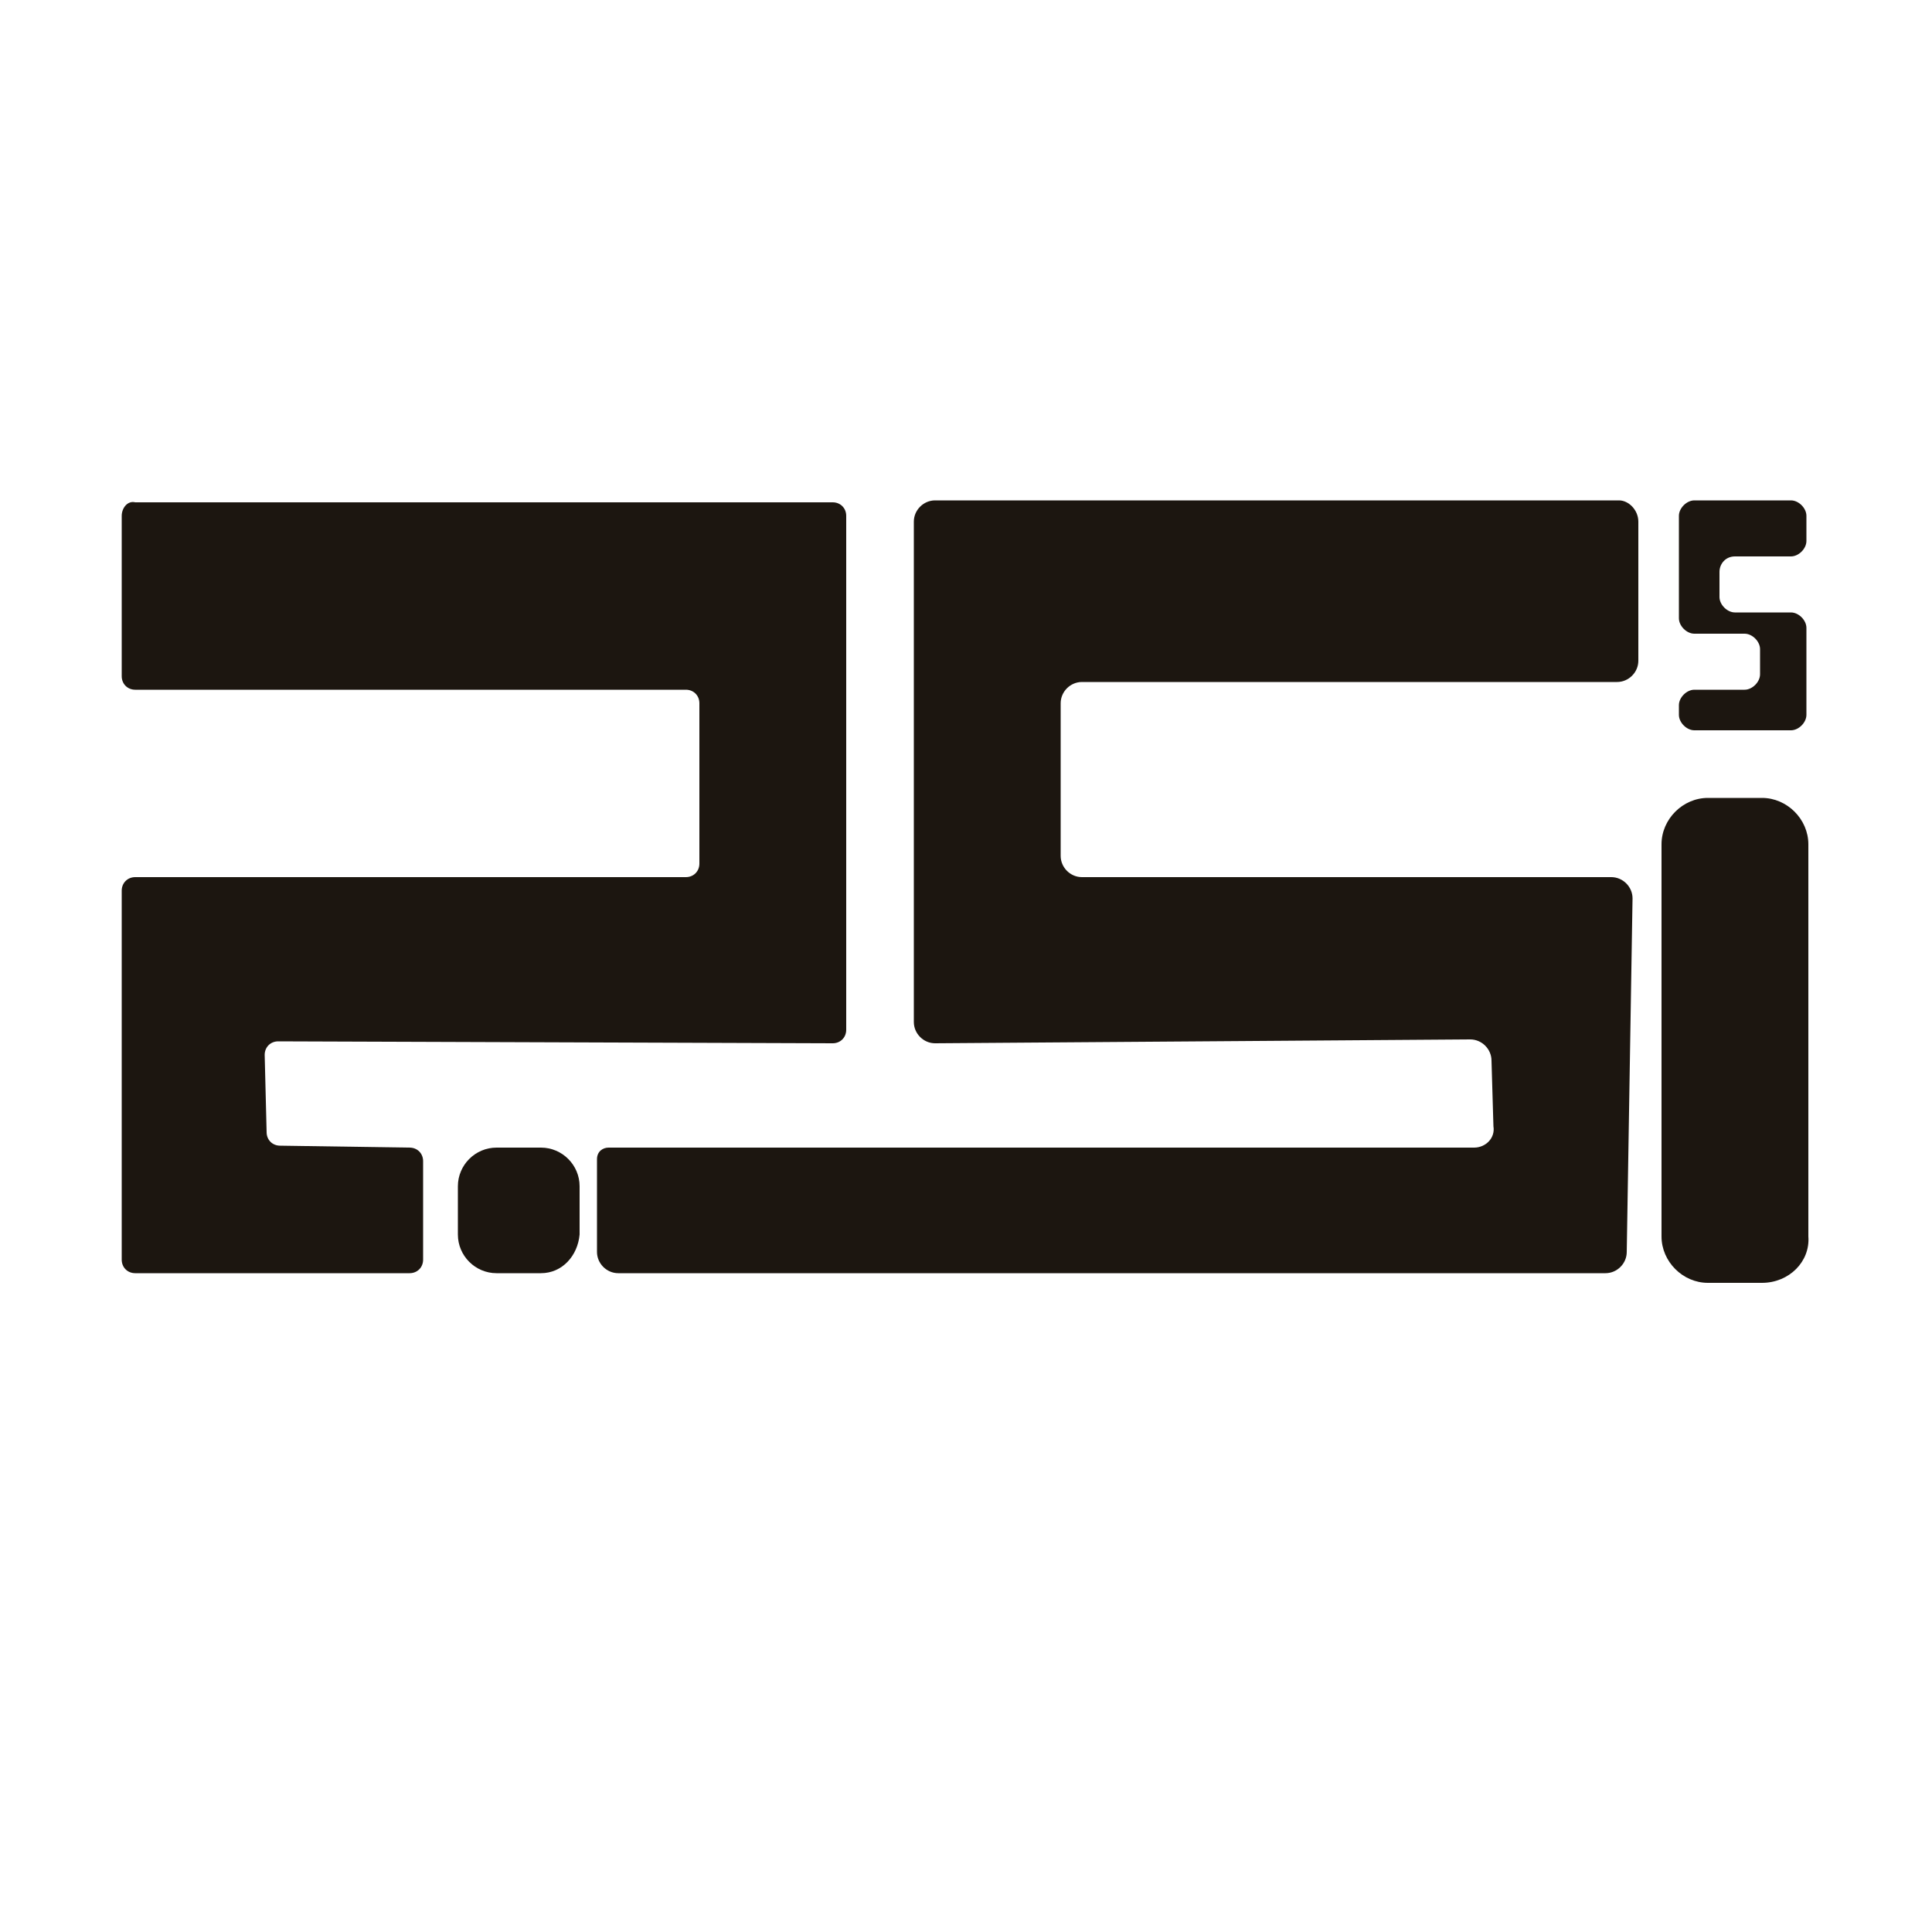 <?xml version="1.0" encoding="utf-8"?>
<!-- Generator: Adobe Illustrator 22.1.0, SVG Export Plug-In . SVG Version: 6.00 Build 0)  -->
<svg version="1.1" id="Layer_1" xmlns="http://www.w3.org/2000/svg" xmlns:xlink="http://www.w3.org/1999/xlink" x="0px" y="0px"
	 viewBox="0 0 100 100" style="enable-background:new 0 0 100 100;" xml:space="preserve">
<style type="text/css">
	.st0{fill:#1C1610;}
</style>
<path class="st0" d="M91.2,66.4h-2.8c-1.3,0-2.4-1.1-2.4-2.4V43.7c0-1.3,1.1-2.4,2.4-2.4h2.8c1.3,0,2.4,1.1,2.4,2.4V64
	C93.7,65.3,92.6,66.4,91.2,66.4z"/>
<path class="st0" d="M84.8,27v7.2c0,0.6-0.5,1.1-1.1,1.1H56c-0.6,0-1.1,0.5-1.1,1.1v7.9c0,0.6,0.5,1.1,1.1,1.1h27.4
	c0.6,0,1.1,0.5,1.1,1.1l-0.3,18.3c0,0.6-0.5,1.1-1.1,1.1H32c-0.6,0-1.1-0.5-1.1-1.1V60c0-0.4,0.3-0.6,0.6-0.6l44.8,0
	c0.6,0,1.1-0.5,1-1.1l-0.1-3.4c0-0.6-0.5-1.1-1.1-1.1L48.4,54c-0.6,0-1.1-0.5-1.1-1.1V27c0-0.6,0.5-1.1,1.1-1.1h35.4
	C84.3,25.9,84.8,26.4,84.8,27z"/>
<path class="st0" d="M6.3,26.7v8.3c0,0.4,0.3,0.7,0.7,0.7h28.5c0.4,0,0.7,0.3,0.7,0.7v8.3c0,0.4-0.3,0.7-0.7,0.7H7
	c-0.4,0-0.7,0.3-0.7,0.7v19.1l0,0c0,0.4,0.3,0.7,0.7,0.7h14.2c0.4,0,0.7-0.3,0.7-0.7v-5.1c0-0.4-0.3-0.7-0.7-0.7l-6.7-0.1
	c-0.4,0-0.7-0.3-0.7-0.7l-0.1-4c0-0.4,0.3-0.7,0.7-0.7L43.1,54c0.4,0,0.7-0.3,0.7-0.7V26.7c0-0.4-0.3-0.7-0.7-0.7H7
	C6.6,25.9,6.3,26.3,6.3,26.7z"/>
<path class="st0" d="M28,65.9h-2.3c-1.1,0-2-0.9-2-2v-2.5c0-1.1,0.9-2,2-2H28c1.1,0,2,0.9,2,2v2.5C29.9,65,29.1,65.9,28,65.9z"/>
<g>
	<path class="st0" d="M89.8,28.8h2.9c0.4,0,0.8-0.4,0.8-0.8v-1.3c0-0.4-0.4-0.8-0.8-0.8h-5c-0.4,0-0.8,0.4-0.8,0.8V32
		c0,0.4,0.4,0.8,0.8,0.8h2.6c0.4,0,0.8,0.4,0.8,0.8v1.3c0,0.4-0.4,0.8-0.8,0.8h-2.6c-0.4,0-0.8,0.4-0.8,0.8V37
		c0,0.4,0.4,0.8,0.8,0.8h5c0.4,0,0.8-0.4,0.8-0.8v-4.5c0-0.4-0.4-0.8-0.8-0.8h-2.9c-0.4,0-0.8-0.4-0.8-0.8v-1.3
		C89,29.2,89.3,28.8,89.8,28.8z"/>
</g>
</svg>
